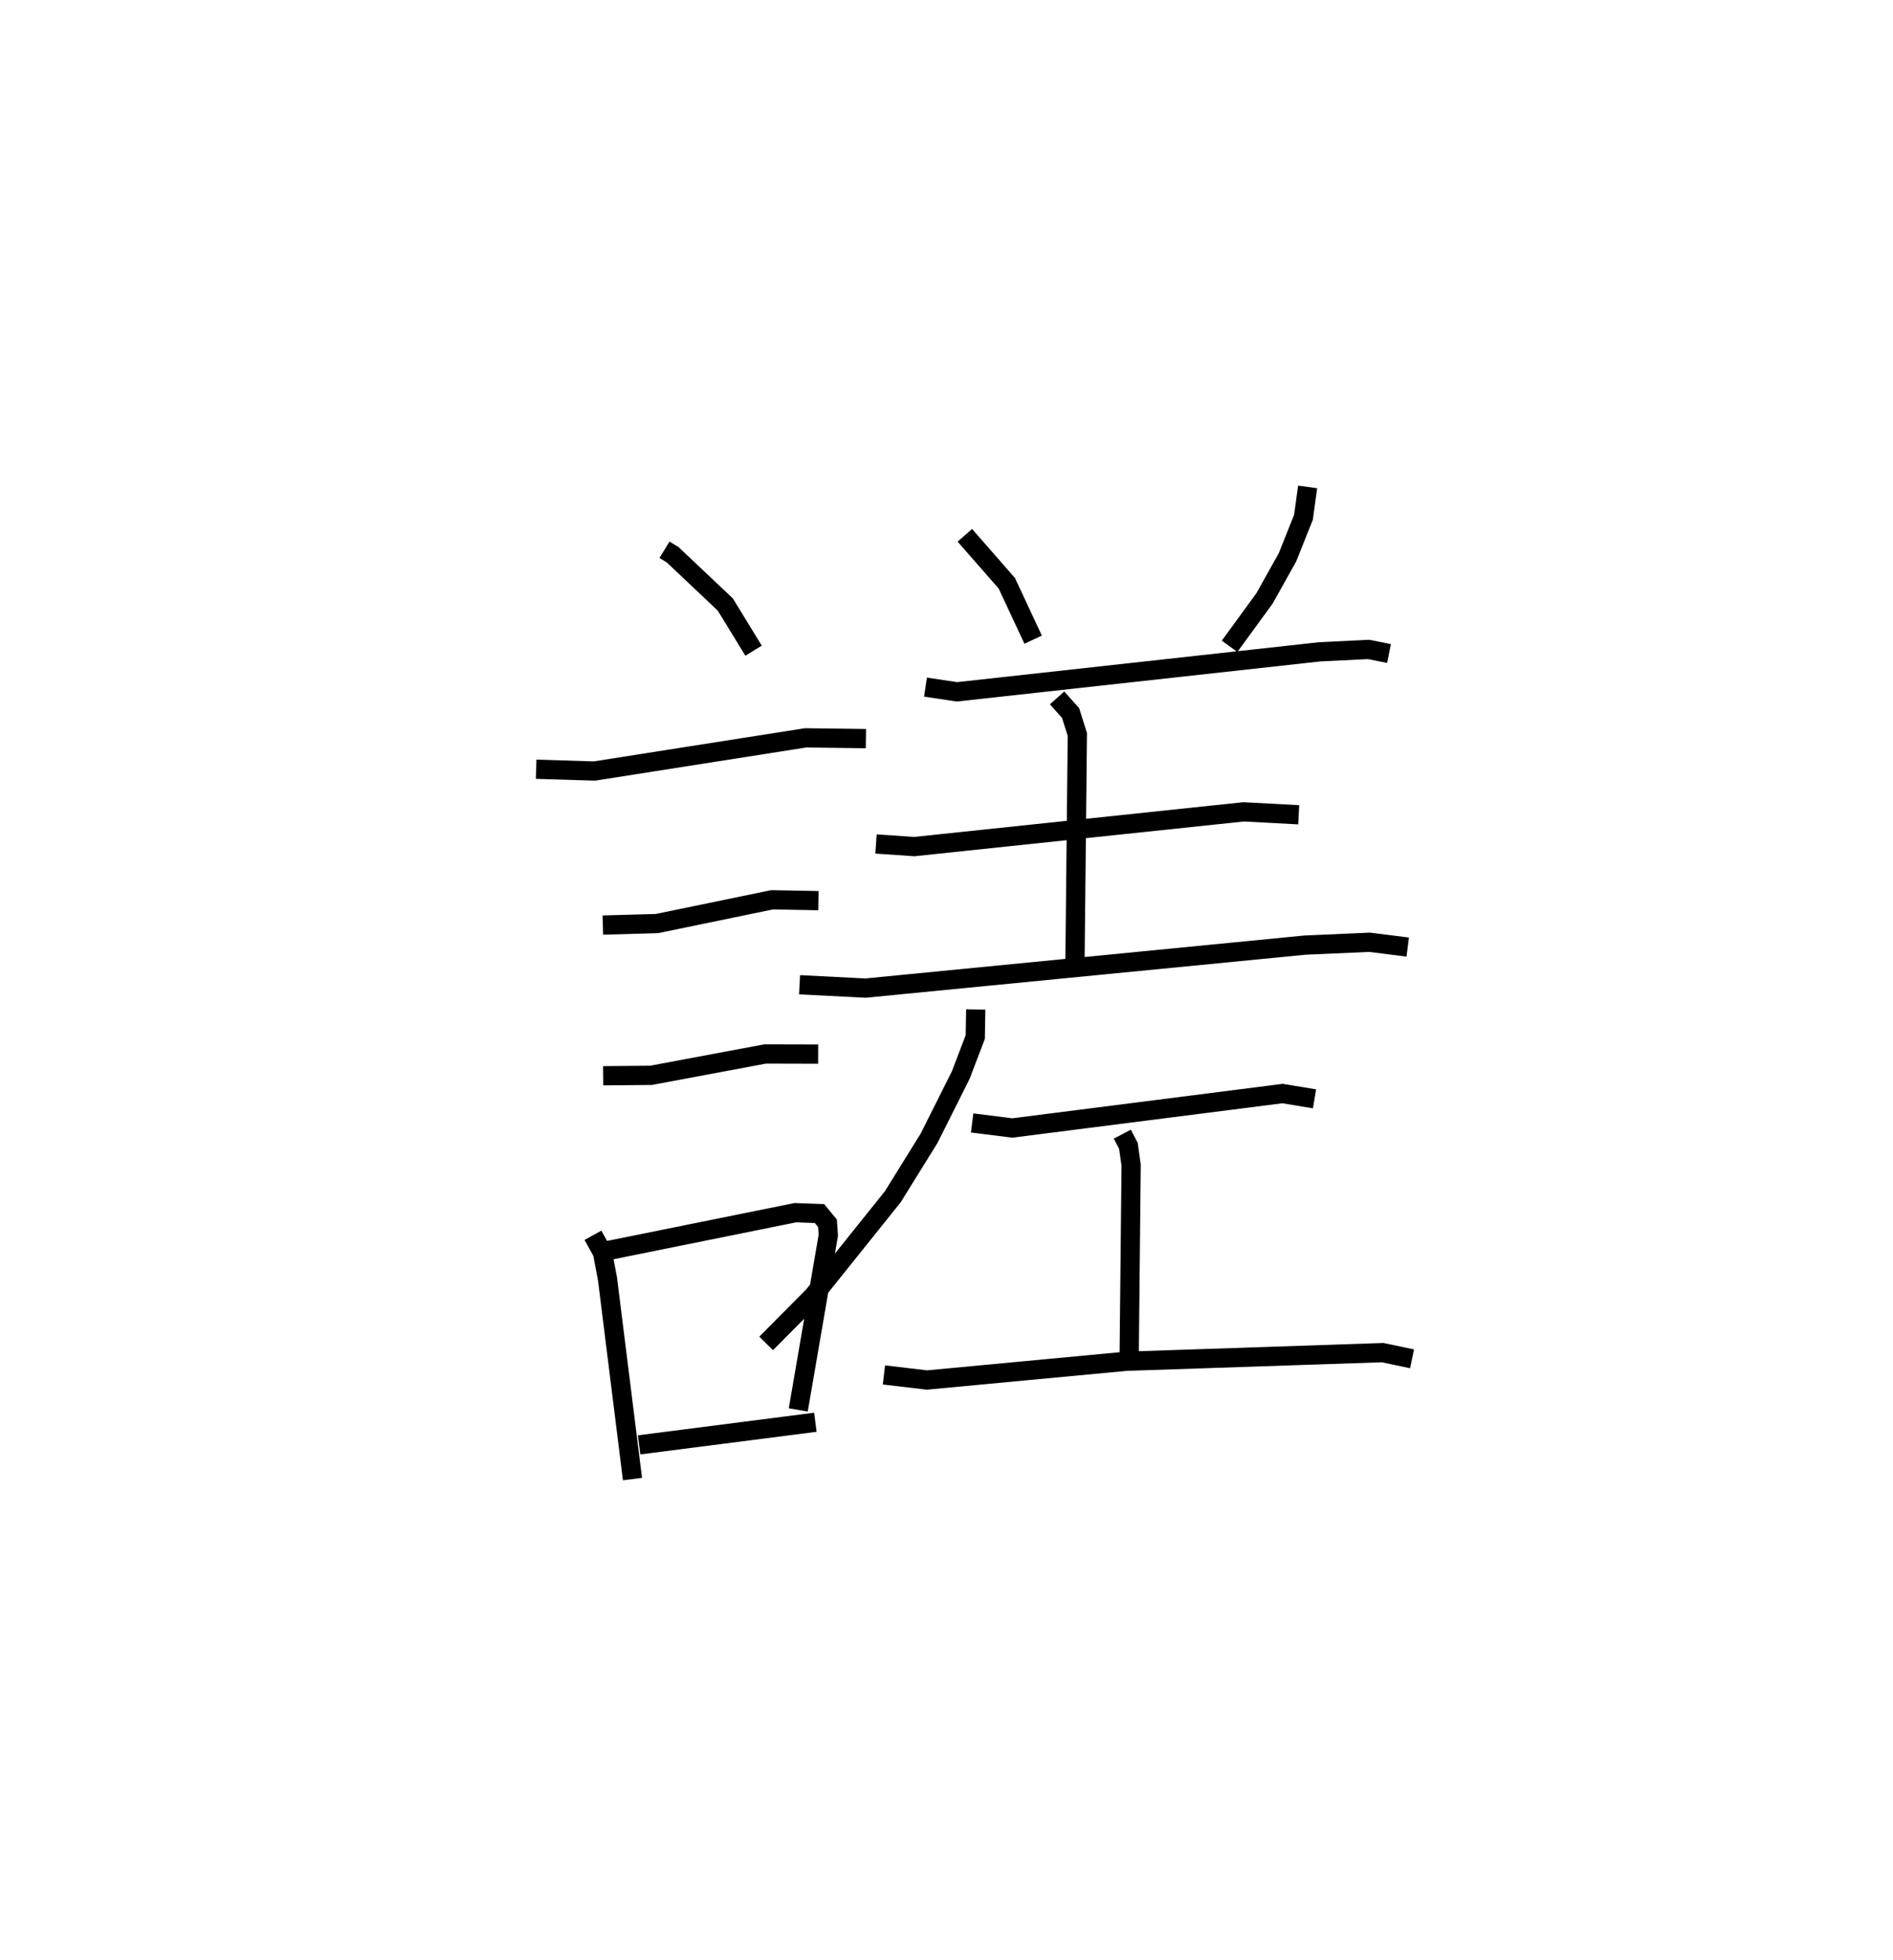 <?xml version="1.0" encoding="utf-8" ?>
<svg baseProfile="full" height="101.875" version="1.1" width="98.409" xmlns="http://www.w3.org/2000/svg" xmlns:ev="http://www.w3.org/2001/xml-events" xmlns:xlink="http://www.w3.org/1999/xlink"><defs /><rect fill="white" height="101.875" width="98.409" x="0" y="0" /><path d="M25,25 m0.0,0.0 m9.544,3.574 l0.425,0.261 2.735,2.584 l1.471,2.401 m-11.303,6.162 l3.028,0.093 10.981,-1.725 l3.134,0.041 m-13.676,9.69 l2.813,-0.078 5.986,-1.236 l2.407,0.045 m-11.19,9.101 l2.491,-0.022 5.931,-1.11 l2.756,0.007 m-11.708,9.417 l0.494,0.893 0.26,1.358 l1.301,10.42 m-1.289,-11.874 l9.75,-1.971 1.26,0.045 l0.416,0.503 0.044,0.62 l-1.563,9.082 m-8.273,1.817 l9.162,-1.175 m7.771,-46.101 l2.181,2.492 1.37,2.933 m14.269,-7.938 l-0.217,1.579 -0.829,2.075 l-1.194,2.137 -1.818,2.492 m-15.808,2.121 l1.637,0.245 18.852,-2.079 l2.546,-0.124 1.062,0.211 m-17.256,2.308 l0.701,0.783 0.352,1.116 l-0.13,12.486 m-10.336,-6.792 l1.989,0.135 17.12,-1.806 l2.865,0.152 m-25.948,8.835 l3.429,0.174 22.844,-2.234 l3.358,-0.148 1.984,0.25 m-22.457,3.241 l-0.024,1.434 -0.757,1.982 l-1.642,3.276 -1.888,3.044 l-4.131,5.151 -2.453,2.472 m10.708,-11.46 l2.086,0.263 14.053,-1.79 l1.66,0.275 m-9.992,1.836 l0.317,0.604 0.142,1.005 l-0.103,10.076 m-12.748,0.829 l2.236,0.264 10.367,-0.975 l13.32,-0.448 1.531,0.322 " fill="none" stroke="black" stroke-width="1" /></svg>